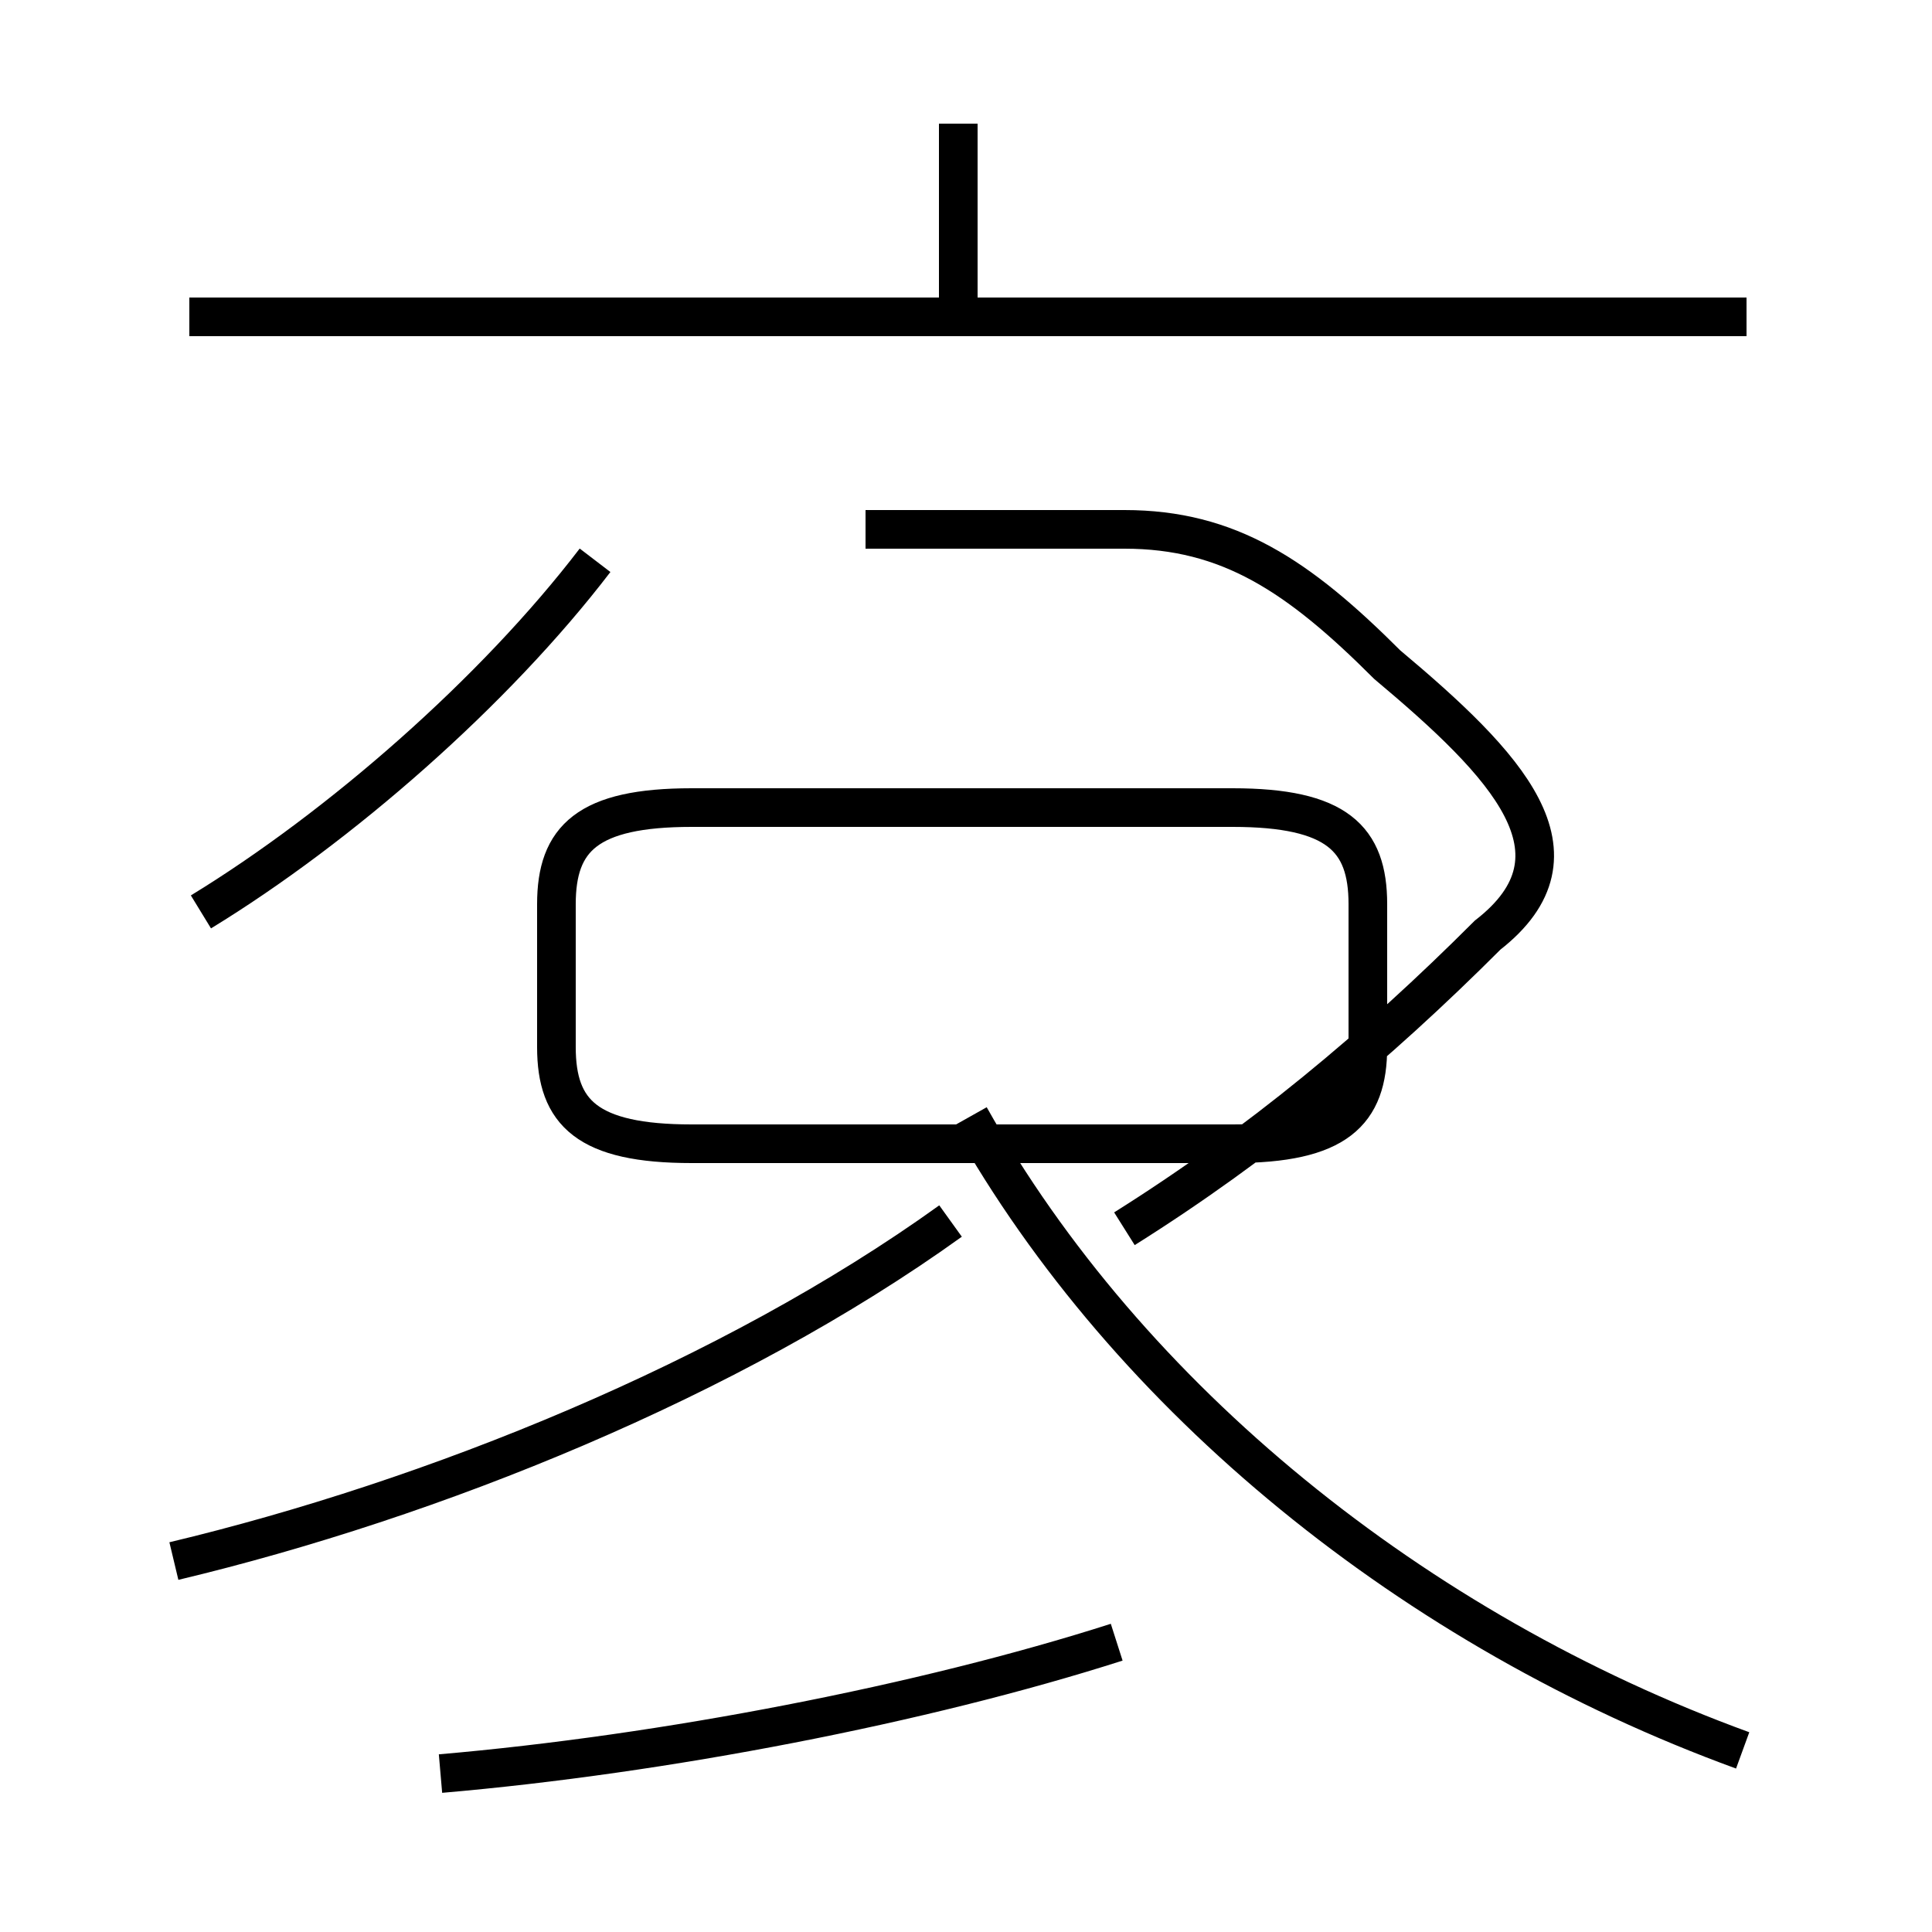 <?xml version='1.0' encoding='utf8'?>
<svg viewBox="0.0 -44.0 50.0 50.0" version="1.1" xmlns="http://www.w3.org/2000/svg">
<rect x="0.0" y="-44.0" width="50.0" height="50.0" fill="#808080" stroke="none"/>
<rect x="-1000" y="-1000" width="2000" height="2000" stroke="white" fill="white"/>
<g style="fill:none; stroke:#000000;  stroke-width:1">
<path d="M 5.2 20.4 C 8.8 22.6 12.8 26.1 15.4 29.5 M 4.5 3.6 C 11.2 5.2 18.9 8.3 24.6 12.4 M 17.9 14.4 L 31.9 14.4 C 34.6 14.4 35.4 15.2 35.4 16.9 L 35.4 20.6 C 35.4 22.3 34.6 23.1 31.9 23.1 L 17.9 23.1 C 15.2 23.1 14.4 22.3 14.4 20.6 L 14.4 16.9 C 14.4 15.2 15.2 14.4 17.9 14.4 Z M 11.4 -1.9 C 17.2 -1.4 23.9 -0.1 28.9 1.5 M 24.8 35.8 L 24.8 40.8 M 45.2 35.8 L 4.9 35.8 M 45.1 -1.3 C 36.6 1.8 29.2 7.8 25.1 15.1 M 29.1 12.2 C 32.6 14.4 35.6 16.9 38.5 19.8 C 41.2 21.9 39.0 24.2 35.9 26.8 C 33.6 29.1 31.8 30.3 29.1 30.3 L 22.4 30.3" transform="scale(1, -1)" />
</g>
</svg>
